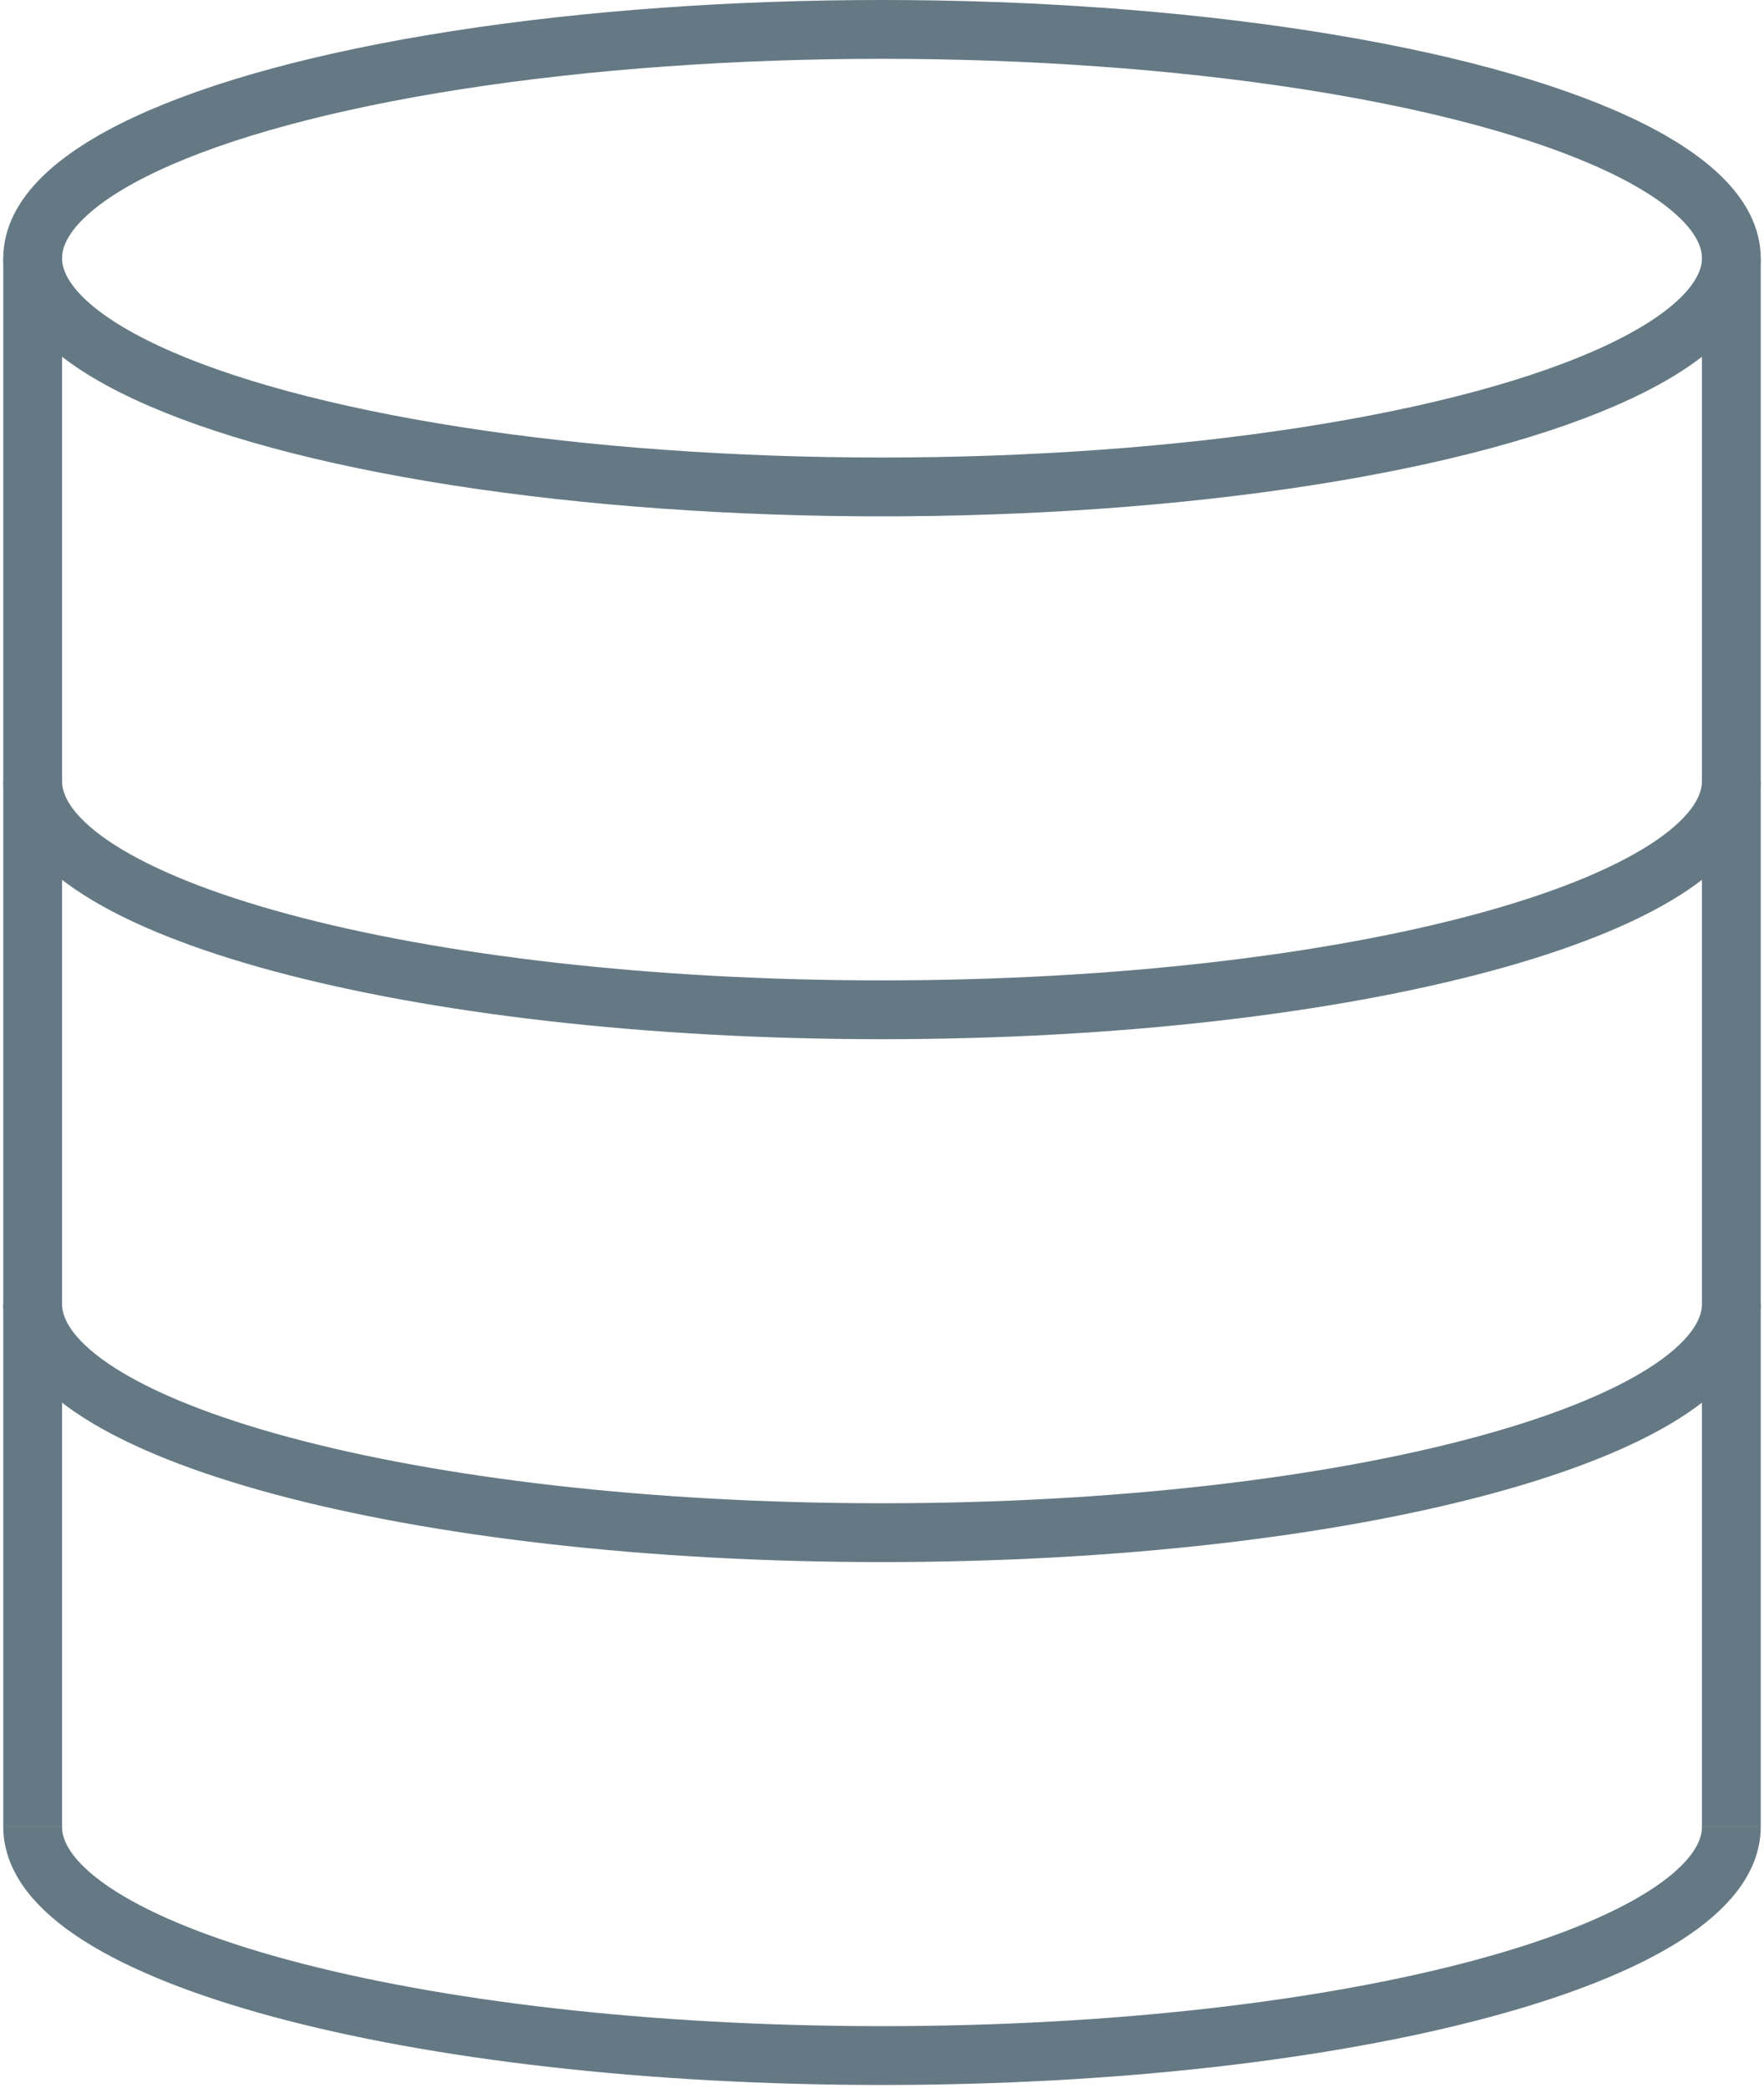 <?xml version="1.0" encoding="UTF-8"?>
<svg width="60px" height="71px" viewBox="0 0 60 71" version="1.1" xmlns="http://www.w3.org/2000/svg" xmlns:xlink="http://www.w3.org/1999/xlink">
    <!-- Generator: Sketch 61.2 (89653) - https://sketch.com -->
    <title>7196460501554126463</title>
    <desc>Created with Sketch.</desc>
    <g id="Page-1" stroke="none" stroke-width="1" fill="none" fill-rule="evenodd" stroke-linejoin="bevel">
        <g id="Home-Copy-2" transform="translate(-1198, -394)" stroke="#647984" stroke-width="2">
            <g id="7196460501554126463" transform="translate(1198, 395)">
                <path d="M58.889,61.111 C58.889,65.407 45.954,68.889 30,68.889 C14.046,68.889 1.111,65.407 1.111,61.111" id="Path"></path>
                <path d="M58.889,43.333 C58.889,47.629 45.954,51.111 30,51.111 C14.046,51.111 1.111,47.629 1.111,43.333" id="Path"></path>
                <path d="M58.889,25.556 C58.889,29.851 45.954,33.333 30,33.333 C14.046,33.333 1.111,29.851 1.111,25.556" id="Path"></path>
                <ellipse id="Oval" cx="30" cy="7.778" rx="28.889" ry="7.778"></ellipse>
                <line x1="1.111" y1="7.778" x2="1.111" y2="61.111" id="Path"></line>
                <line x1="58.889" y1="7.778" x2="58.889" y2="61.111" id="Path"></line>
            </g>
        </g>
    </g>
</svg>